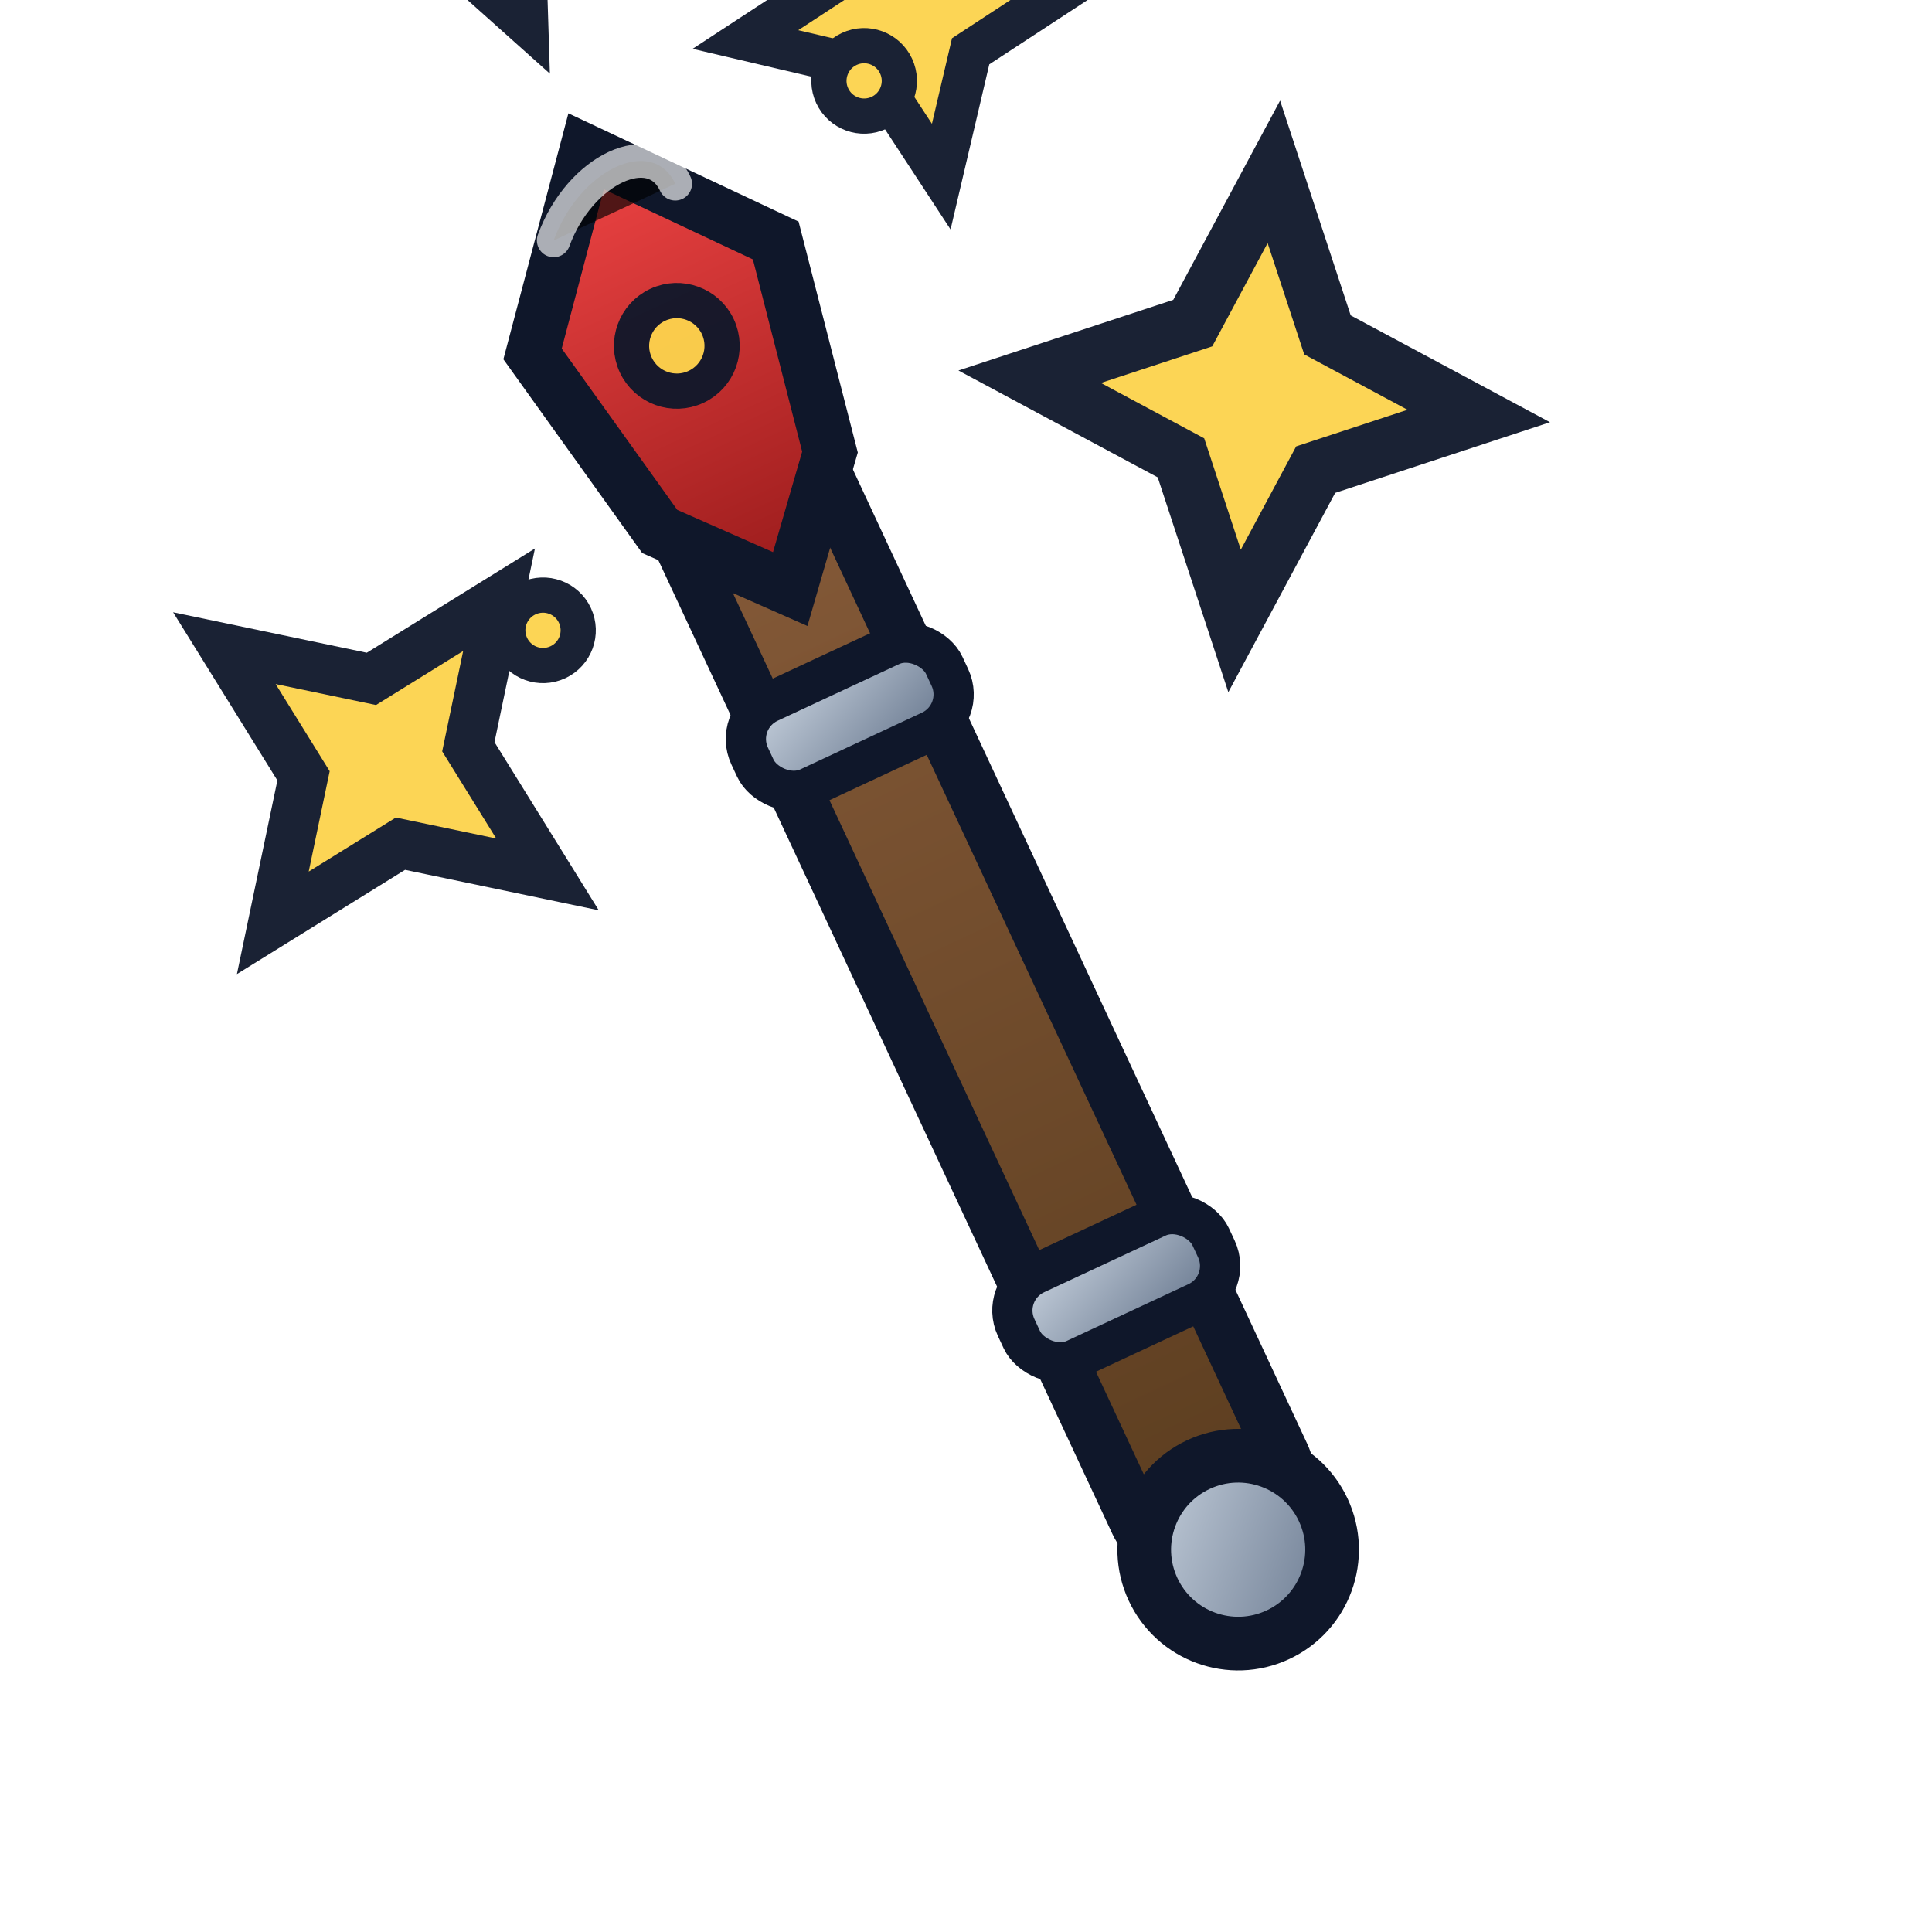 <svg xmlns="http://www.w3.org/2000/svg" viewBox="0 0 288 288" role="img" aria-labelledby="title desc">
  <title id="title">Large Wand Icon</title>
  <desc id="desc">A large wooden wand with crystal tip and big stars around it, filling the whole canvas.</desc>

  <style>
    :root{
      --stroke:#0f172a;
      --wood1:#8b5e3c;
      --wood2:#5b3d1f;
      --metal1:#cbd5e1;
      --metal2:#64748b;
      --crystal1:#ef4444;
      --crystal2:#991b1b;
      --spark:#fcd34d;
      --shine:#ffffff;
      --glow:#60a5fa;
      --tint:transparent;
    }
  </style>

  <defs>
    <linearGradient id="woodGrad" x1="0" y1="0" x2="0" y2="1">
      <stop offset="0%" stop-color="#8b5e3c"/>
      <stop offset="100%" stop-color="#5b3d1f"/>
    </linearGradient>
    <linearGradient id="metalGrad" x1="0" y1="0" x2="1" y2="1">
      <stop offset="0%" stop-color="#cbd5e1"/>
      <stop offset="100%" stop-color="#64748b"/>
    </linearGradient>
    <linearGradient id="crystalGrad" x1="0" y1="0" x2="0" y2="1">
      <stop offset="0%" stop-color="#ef4444"/>
      <stop offset="100%" stop-color="#991b1b"/>
    </linearGradient>

    <filter id="softGlow" x="-40%" y="-40%" width="180%" height="180%">
      <feDropShadow dx="0" dy="0" stdDeviation="8" flood-color="#60a5fa" flood-opacity="0.55"/>
    </filter>

    <!-- Bigger star -->
    <path id="star5" d="M0,-14 L4.2,-4.2 14,0 4.2,4.2 0,14 -4.2,4.2 -14,0 -4.2,-4.2 Z"/>
  </defs>

  <!-- Enlarged wand angled -->
  <g transform="rotate(-25 144 144)">
    <!-- Shaft -->
    <rect x="132" y="40" width="24" height="200" rx="10"
          fill="url(#woodGrad)" stroke="#0f172a" stroke-width="8"/>

    <!-- Metal bands -->
    <rect x="128" y="96"  width="32" height="14" rx="6" fill="url(#metalGrad)" stroke="#0f172a" stroke-width="6"/>
    <rect x="128" y="190" width="32" height="14" rx="6" fill="url(#metalGrad)" stroke="#0f172a" stroke-width="6"/>

    <!-- Pommel -->
    <circle cx="144" cy="240" r="14" fill="url(#metalGrad)" stroke="#0f172a" stroke-width="8"/>

    <!-- Crystal tip -->
    <g filter="url(#softGlow)">
      <polygon points="144,10 164,34 158,66 144,82 130,66 124,34"
               fill="url(#crystalGrad)" stroke="#0f172a" stroke-width="8"/>
      <path d="M134 20c8-8 20-8 20 0" stroke="#ffffff" stroke-width="5" opacity="0.65" stroke-linecap="round"/>
    </g>

    <!-- Stars -->
    <g fill="#fcd34d" stroke="#0f172a" stroke-width="3.5" opacity="0.95" transform="translate(144,42) scale(1.5)">
      <use href="#star5" transform="scale(1.8) translate(0,-36)"/>
      <use href="#star5" transform="scale(1.6) rotate(30) translate(36,0)"/>
      <use href="#star5" transform="scale(1.4) rotate(60) translate(0,36)"/>
      <use href="#star5" transform="scale(1.7) rotate(90) translate(-36,0)"/>
      <use href="#star5" transform="scale(1.2) rotate(15) translate(24,-24)"/>
      <circle r="4.5"/><circle cx="28" cy="-16" r="3.5"/><circle cx="-24" cy="20" r="3.5"/>
    </g>
  </g>
</svg>
